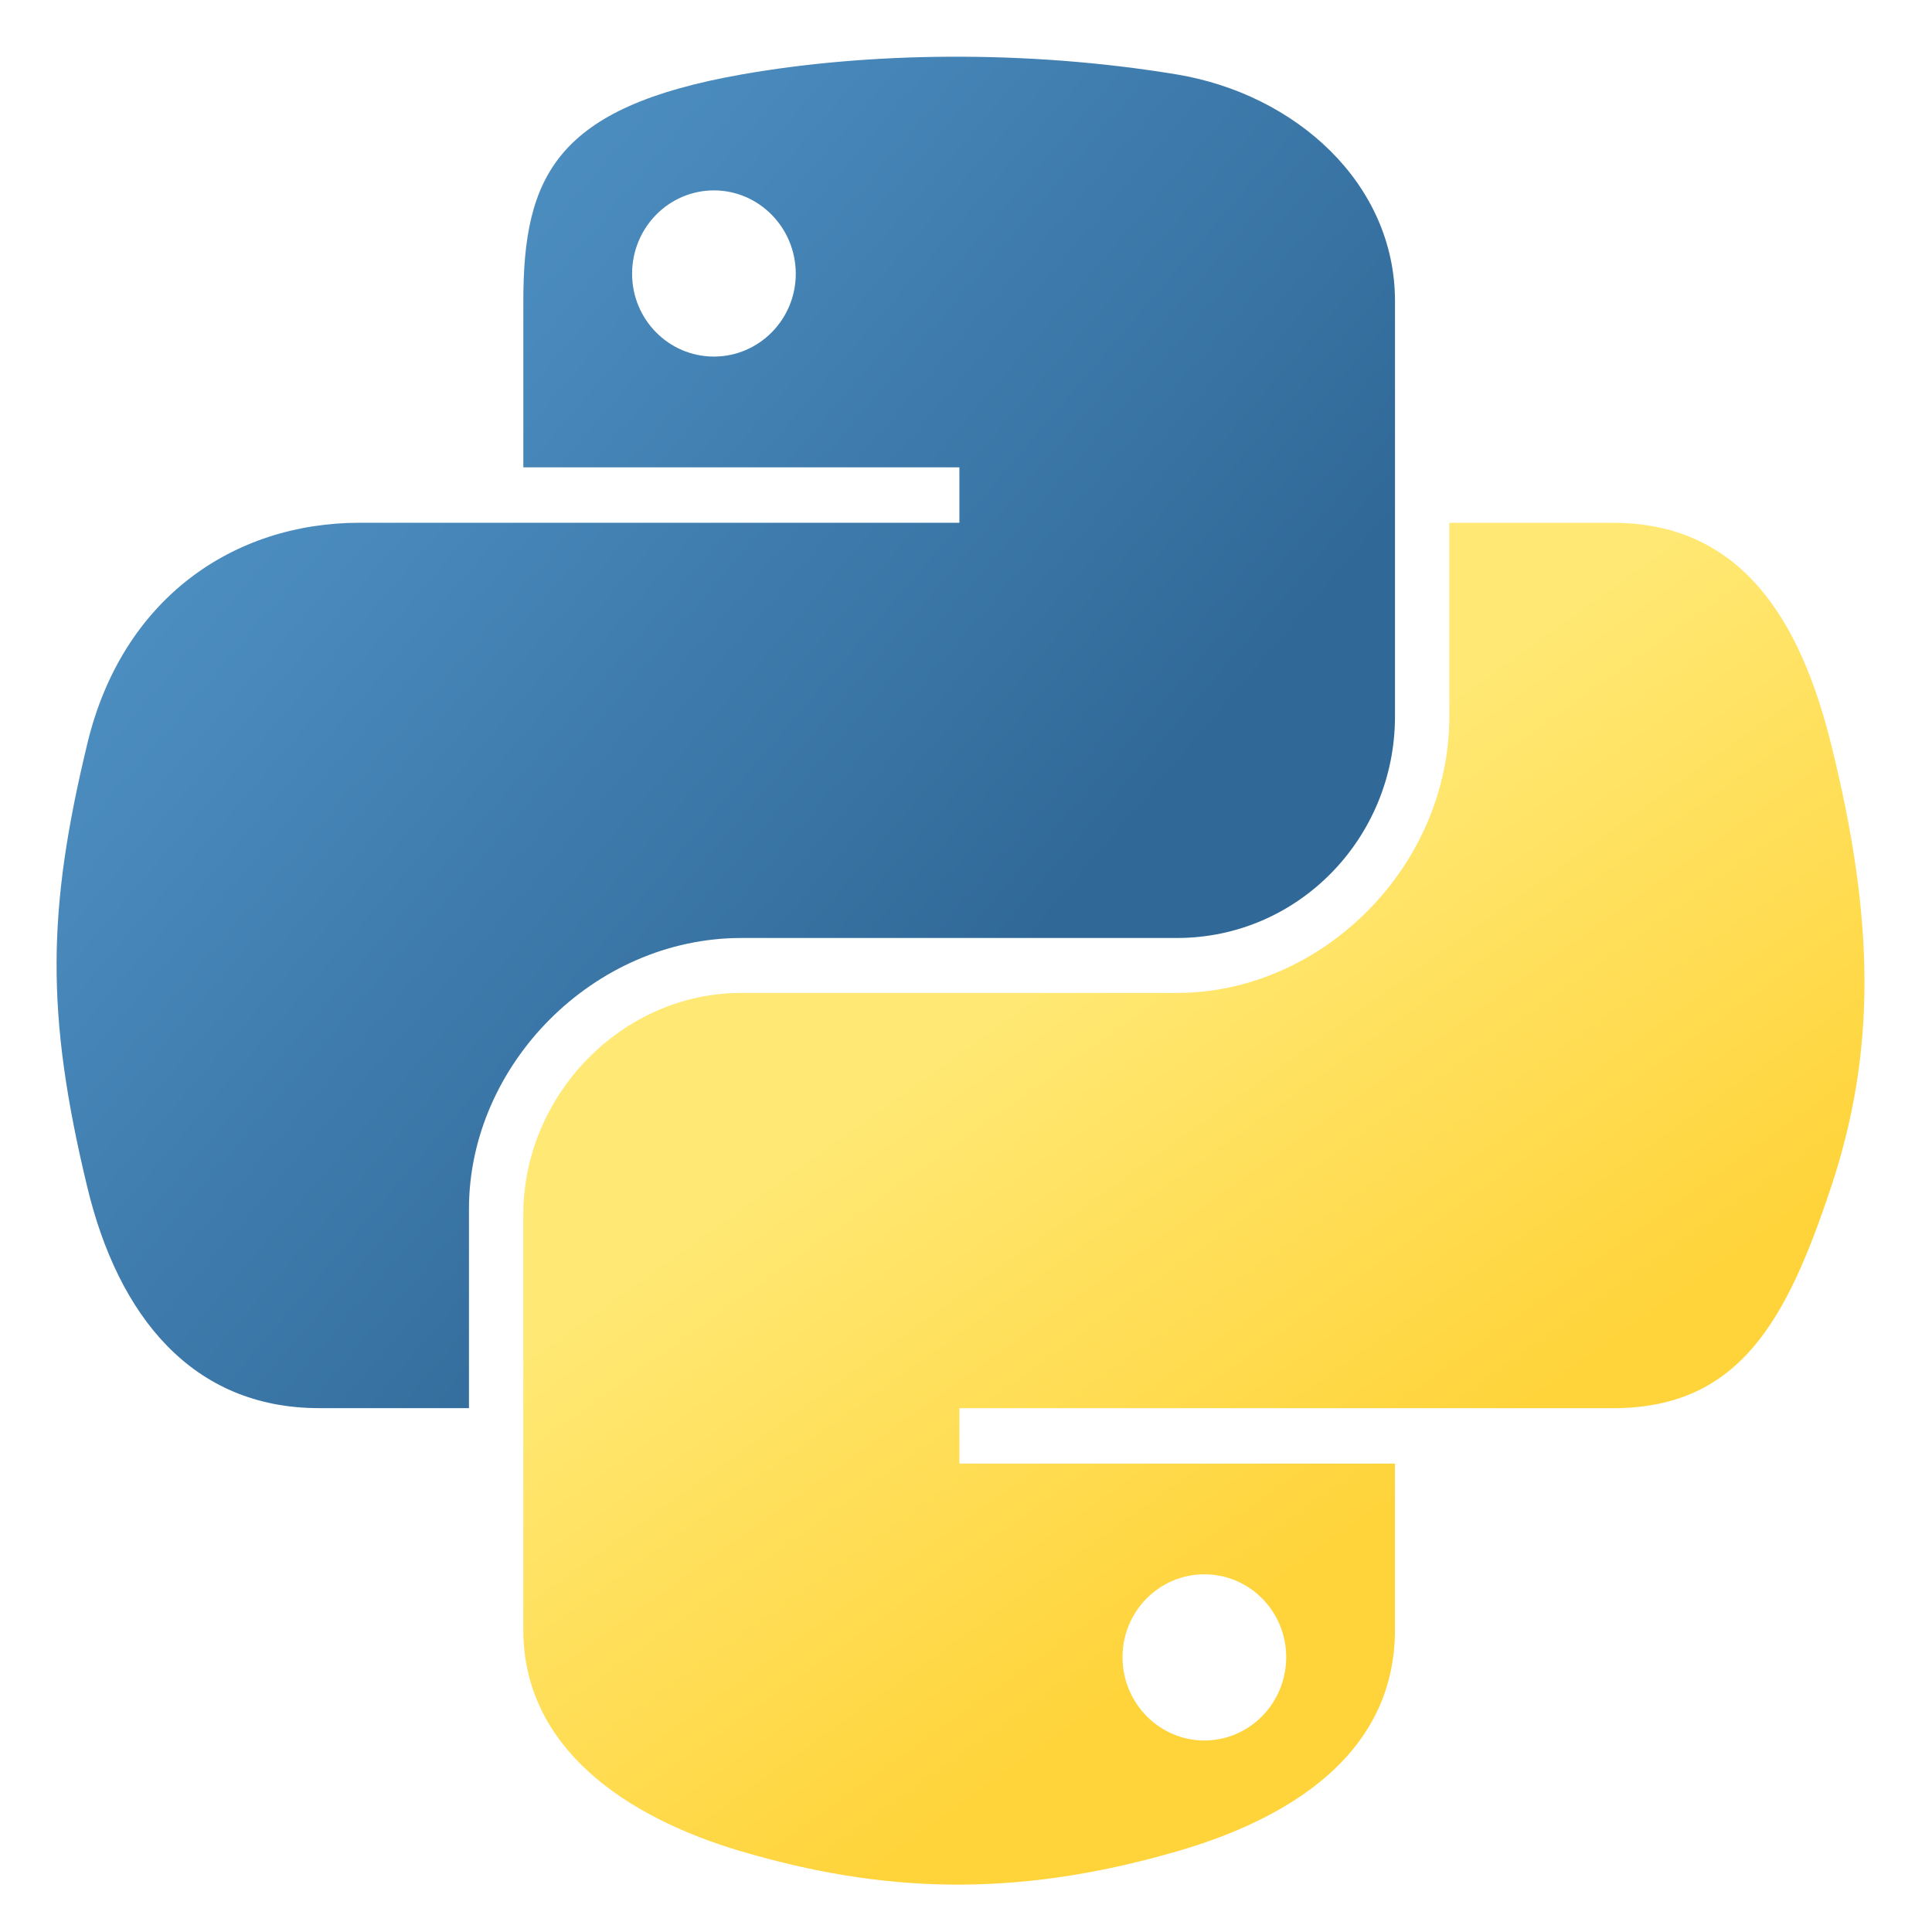 <svg xmlns="http://www.w3.org/2000/svg" xmlns:svg="http://www.w3.org/2000/svg" xmlns:xlink="http://www.w3.org/1999/xlink" id="svg3065" width="64" height="64" version="1.1"><defs id="defs3067"><radialGradient id="radialGradient3023" cx="61.519" cy="132.286" r="29.037" fx="61.519" fy="132.286" gradientTransform="matrix(0,-0.114,0.503,1.8070519e-7,-11.473,114.14)" gradientUnits="userSpaceOnUse" xlink:href="#linearGradient2795"/><linearGradient id="linearGradient2795"><stop style="stop-color:#b8b8b8;stop-opacity:.498" id="stop2797" offset="0"/><stop style="stop-color:#7f7f7f;stop-opacity:0" id="stop2799" offset="1"/></linearGradient><linearGradient id="linearGradient3027" x1="150.961" x2="112.031" y1="192.352" y2="137.273" gradientTransform="matrix(0.303,0,0,0.306,-6.203,-4.426)" gradientUnits="userSpaceOnUse" xlink:href="#linearGradient4671"/><linearGradient id="linearGradient4671"><stop style="stop-color:#ffd43b;stop-opacity:1" id="stop4673" offset="0"/><stop style="stop-color:#ffe873;stop-opacity:1" id="stop4675" offset="1"/></linearGradient><linearGradient id="linearGradient3030" x1="26.649" x2="135.665" y1="20.604" y2="114.398" gradientTransform="matrix(0.563,0,0,0.568,-9.4,-5.305)" gradientUnits="userSpaceOnUse" xlink:href="#linearGradient4689"/><linearGradient id="linearGradient4689"><stop style="stop-color:#5a9fd4;stop-opacity:1" id="stop4691" offset="0"/><stop style="stop-color:#306998;stop-opacity:1" id="stop4693" offset="1"/></linearGradient><linearGradient id="linearGradient3063" x1="26.649" x2="135.665" y1="20.604" y2="114.398" gradientTransform="matrix(0.303,0,0,0.306,-6.203,-4.426)" gradientUnits="userSpaceOnUse" xlink:href="#linearGradient4689"/></defs><g id="layer1"><path style="fill:url(#linearGradient3063);fill-opacity:1" id="path1948" d="m 31.462,1.879 c -2.469,0.011 -4.828,0.222 -6.903,0.589 -6.113,1.08 -7.223,3.34 -7.223,7.509 l 0,5.505 14.445,0 0,1.835 -14.445,0 -5.421,0 c -4.198,0 -7.874,2.523 -9.024,7.324 -1.326,5.502 -1.385,8.936 0,14.681 1.027,4.277 3.479,7.324 7.677,7.324 l 4.967,0 0,-6.6 c 0,-4.768 4.125,-8.974 9.024,-8.974 l 14.429,0 c 4.016,0 7.223,-3.307 7.223,-7.341 l 0,-13.755 c 0,-3.915 -3.303,-6.856 -7.223,-7.509 C 36.506,2.055 33.931,1.867 31.462,1.879 z m -7.812,4.428 c 1.492,0 2.711,1.238 2.711,2.761 -1e-6,1.517 -1.219,2.744 -2.711,2.744 -1.497,0 -2.711,-1.227 -2.711,-2.744 0,-1.523 1.213,-2.761 2.711,-2.761 z"/><path style="fill:url(#linearGradient3027);fill-opacity:1" id="path1950" d="m 48.011,17.318 0,6.415 c 0,4.973 -4.216,9.159 -9.024,9.159 l -14.429,0 c -3.952,0 -7.223,3.383 -7.223,7.341 l 0,13.755 c 0,3.915 3.404,6.217 7.223,7.341 4.573,1.345 8.957,1.588 14.429,0 3.637,-1.053 7.223,-3.172 7.223,-7.341 l 0,-5.505 -14.429,0 0,-1.835 14.429,0 7.223,0 c 4.198,0 5.763,-2.928 7.223,-7.324 1.508,-4.525 1.444,-8.876 0,-14.681 -1.038,-4.179 -3.019,-7.324 -7.223,-7.324 l -5.421,0 z M 39.896,52.151 c 1.497,1e-6 2.711,1.227 2.711,2.744 -1e-6,1.523 -1.213,2.761 -2.711,2.761 -1.492,0 -2.711,-1.238 -2.711,-2.761 1e-6,-1.517 1.218,-2.744 2.711,-2.744 z"/></g></svg>